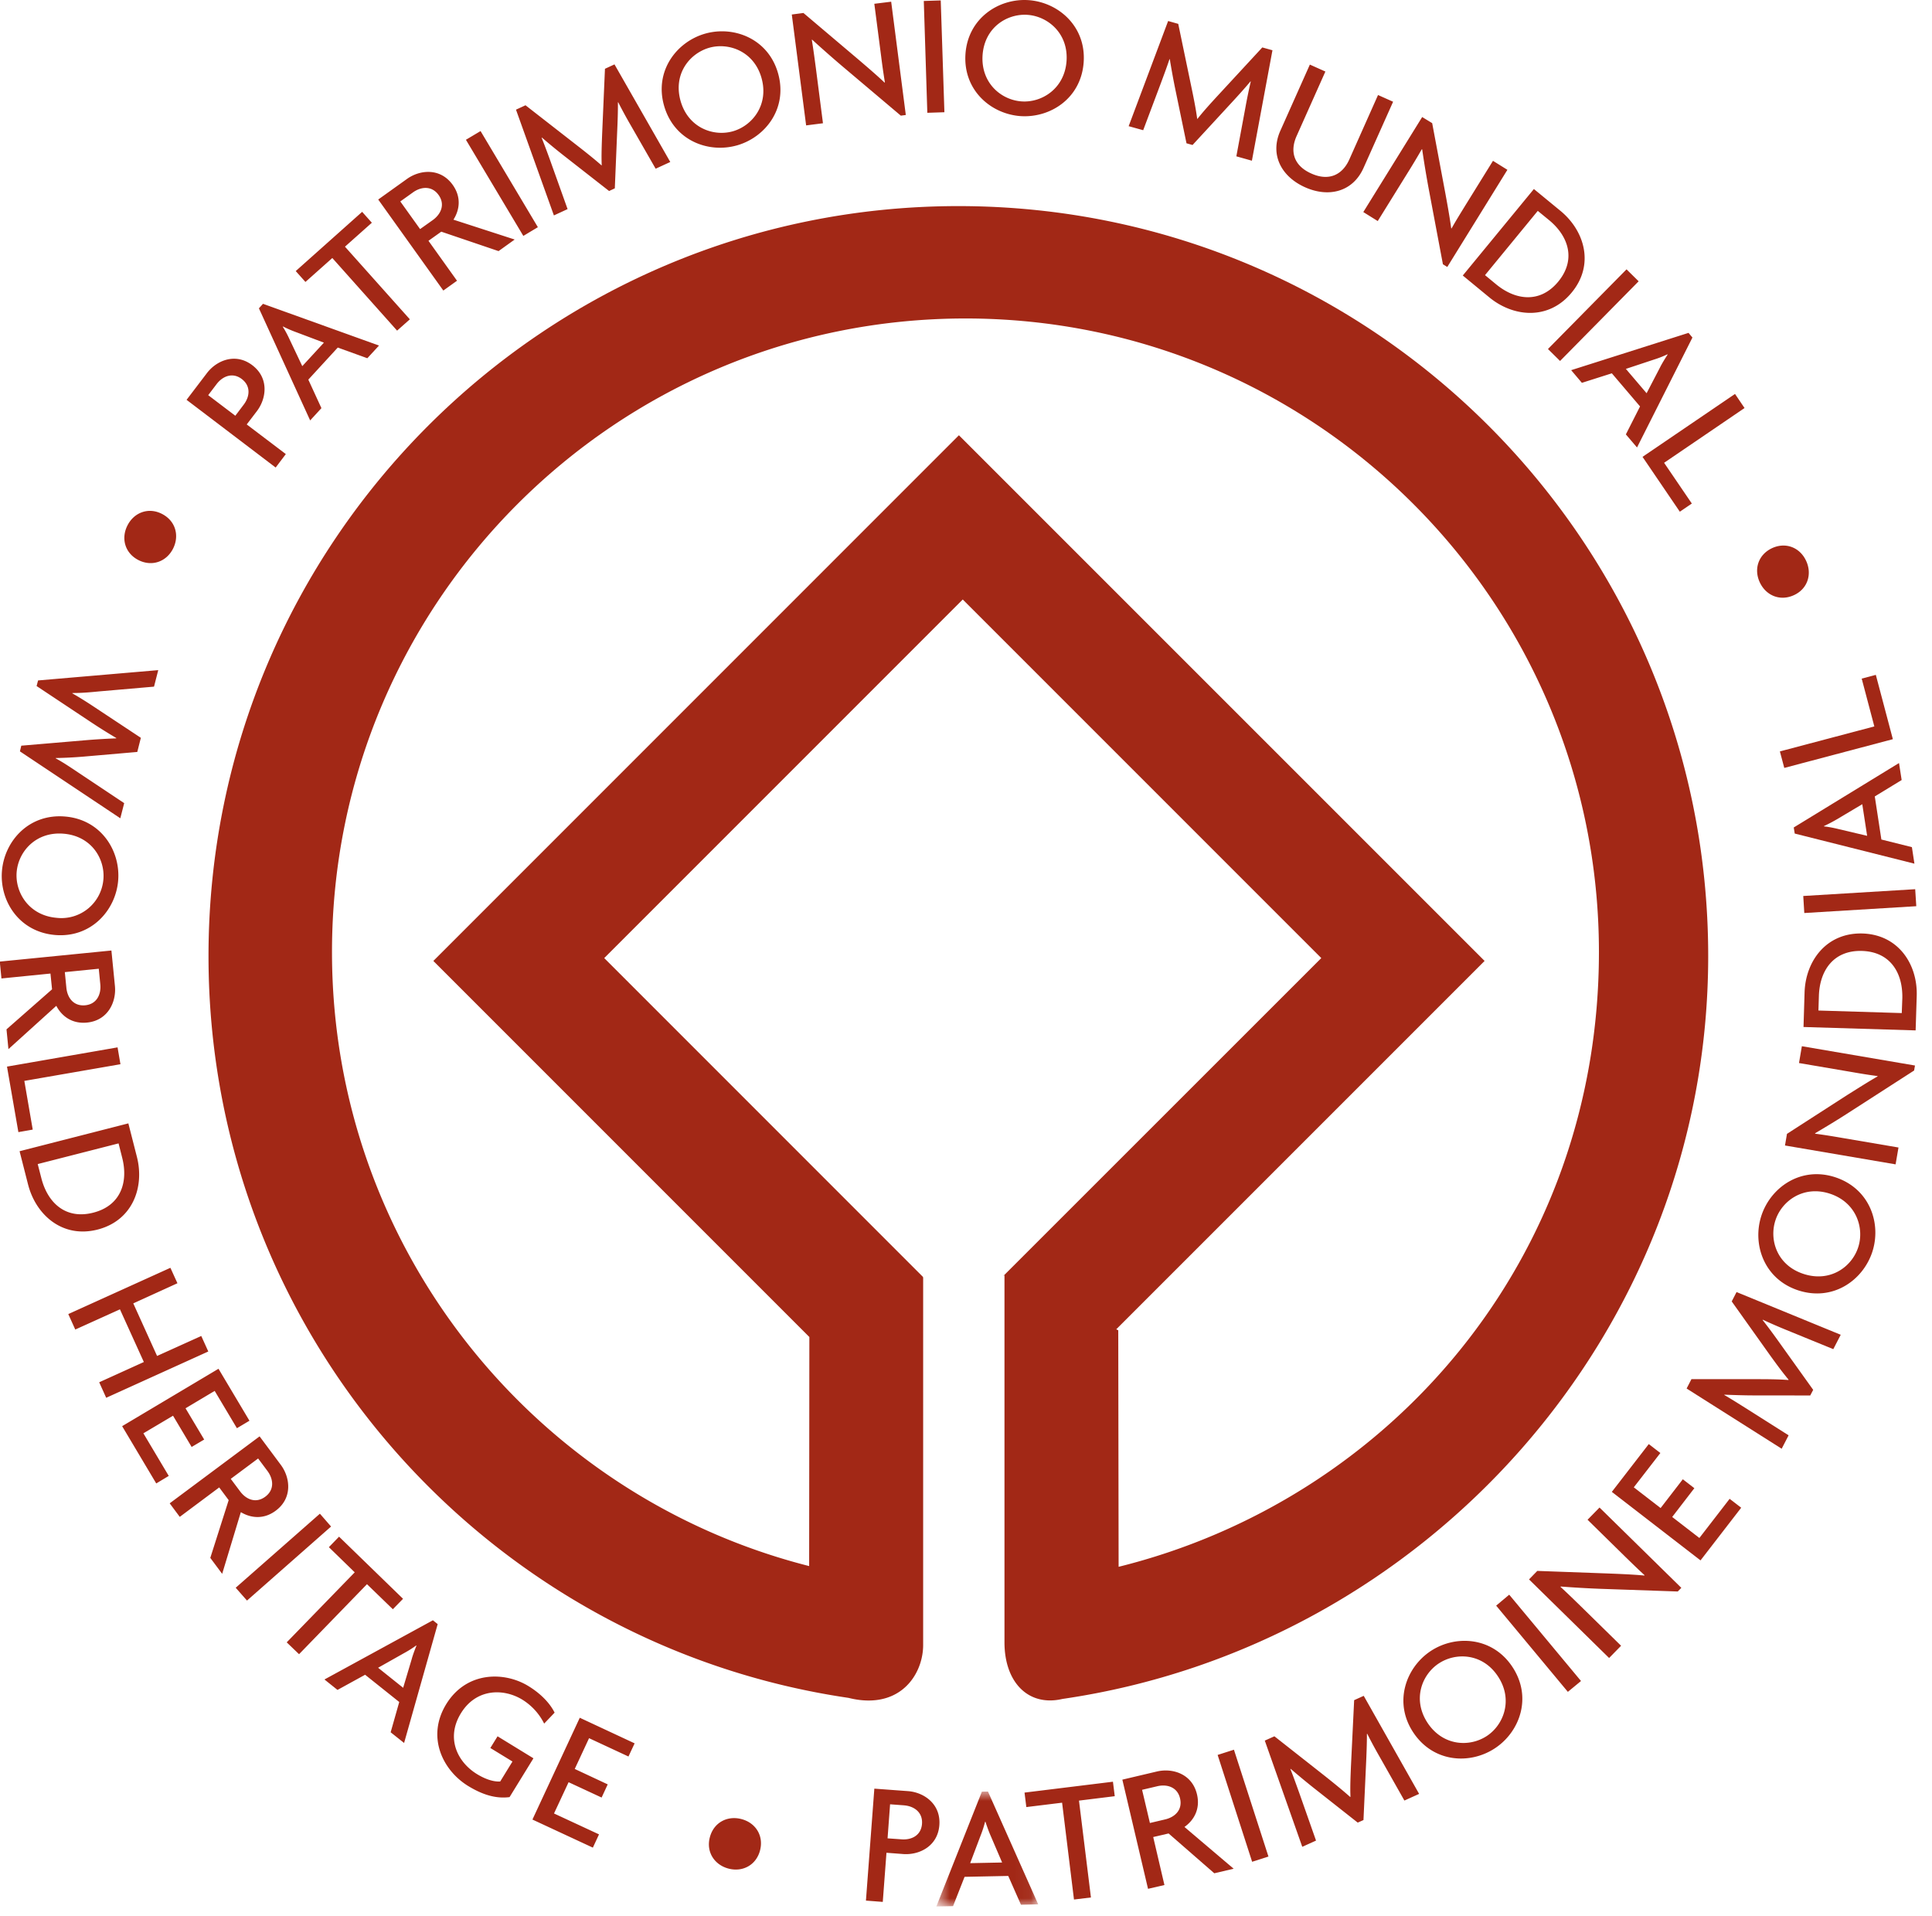 <svg width="119" height="118" viewBox="0 0 119 118" xmlns="http://www.w3.org/2000/svg" xmlns:xlink="http://www.w3.org/1999/xlink"><title>stamp-world-heritage-listed</title><defs><path id="a" d="M.674 8h6.274V.924H.674V8z"/></defs><g fill="none" fill-rule="evenodd"><path d="M68.9 96.495v-.023l-.022-14.544-.123-.061 22.688-22.686-32.379-32.375-32.372 32.375 23.16 23.161-.013 14.108c-16.892-4.289-29.39-19.596-29.39-37.818 0-21.548 17.467-39.018 39.022-39.018 21.547 0 39.014 17.47 39.014 39.018 0 18.986-12.932 33.728-29.586 37.863M59.03 12.693c-25.506 0-46.187 20.68-46.187 46.186 0 23.208 17.122 42.415 39.422 45.688.461.116.888.166 1.275.162 2.277-.019 3.321-1.867 3.321-3.418V78.695l-.014-.057-19.63-19.633L59.3 36.921l22.084 22.084-19.609 19.602.095-.075V101.147c0 2.471 1.477 3.975 3.572 3.485 22.32-3.25 39.773-22.524 39.773-45.753 0-25.506-20.679-46.186-46.185-46.186M7.852 32.358c.406-.8 1.297-1.135 2.125-.708.84.43 1.088 1.345.678 2.148-.41.796-1.295 1.122-2.135.692-.827-.427-1.077-1.333-.668-2.132M1.227 46.274l.084-.35 3.901-.331a43.076 43.076 0 0 1 1.946-.12l.006-.02a34.255 34.255 0 0 1-1.65-1.037l-3.26-2.165.091-.345 7.402-.635-.26 1.017-3.366.292c-.482.047-1.078.105-1.66.1l-.005.022c.508.287.997.603 1.41.878l2.81 1.86-.22.87-3.363.292c-.47.038-1.074.075-1.657.082l-.004.02c.503.274 1.024.63 1.408.887l2.81 1.872-.239.932-6.184-4.121zM6.368 54.17c.115-1.27-.732-2.675-2.433-2.823-1.705-.153-2.796 1.078-2.908 2.351-.11 1.255.745 2.678 2.45 2.827a2.595 2.595 0 0 0 2.89-2.355m-6.245-.549c.162-1.837 1.67-3.532 3.905-3.332 2.209.193 3.412 2.125 3.249 3.962-.16 1.833-1.68 3.524-3.89 3.332-2.237-.197-3.426-2.129-3.264-3.962M.431 65.689l6.81-1.185.178 1.038-5.92 1.027.517 3-.884.155zM6.178 60.621l-.094-.96-2.091.209.095.96c.06.615.438 1.151 1.163 1.082.713-.073.987-.674.927-1.29zM.401 63.394l2.805-2.465-.098-.971-3.019.302-.102-1.039 6.875-.682.216 2.178c.099.97-.417 2.133-1.72 2.26-.917.09-1.556-.391-1.89-1.032L.52 64.612l-.12-1.218zM7.523 71.288l-.22-.87-4.98 1.273.225.873c.386 1.51 1.492 2.558 3.197 2.12 1.7-.433 2.169-1.885 1.778-3.395m-5.792 1.67L1.206 70.9l6.7-1.715.526 2.061c.477 1.865-.258 3.924-2.424 4.48-2.161.55-3.795-.9-4.277-2.769M6.11 85.13l2.75-1.248-1.472-3.244-2.752 1.244-.43-.952 6.29-2.85.433.951-2.72 1.24 1.466 3.238 2.722-1.23.433.955-6.289 2.851zM7.523 87.833l5.935-3.535 1.907 3.2-.772.461-1.37-2.298-1.795 1.071 1.149 1.925-.773.457-1.146-1.924-1.826 1.083 1.562 2.624-.77.464zM16.474 90.593l-.575-.77-1.686 1.255.577.772c.369.495.969.76 1.552.325.573-.426.502-1.084.132-1.582zm-3.521 5.352l1.132-3.556-.583-.783-2.43 1.813-.62-.834 5.537-4.124 1.305 1.752c.583.78.739 2.044-.308 2.823-.74.553-1.532.464-2.152.092l-1.15 3.799-.731-.982zM14.518 97.784l5.186-4.56.688.79-5.178 4.56zM22.604 97.565l-4.184 4.312-.76-.73 4.189-4.312-1.592-1.549.627-.647 3.941 3.826-.628.643zM25.354 102.198c.063-.242.182-.564.297-.846l-.017-.013c-.24.18-.539.36-.758.478l-1.587.895 1.543 1.234.522-1.748zm-1.292 4.488l.529-1.865-2.102-1.678-1.701.934-.803-.643 6.68-3.646.294.236-2.069 7.32-.828-.658zM28.844 109.999c-1.59-.973-2.583-3.043-1.362-5.041 1.255-2.043 3.592-2.02 5.06-1.121.816.498 1.352 1.1 1.619 1.639l-.644.675a3.638 3.638 0 0 0-1.344-1.474c-1.156-.707-2.844-.698-3.786.843-.935 1.526-.214 2.999.986 3.737.545.334 1.04.484 1.437.459l.755-1.23-1.362-.833.444-.72 2.21 1.355-1.471 2.39c-.837.11-1.664-.144-2.542-.68M32.795 112.06l2.916-6.269 3.378 1.576-.379.811-2.427-1.129-.882 1.895 2.031.95-.376.811-2.034-.945-.898 1.926 2.772 1.287-.379.817zM44.874 115.081c-.87-.229-1.39-1.023-1.152-1.926.237-.914 1.081-1.353 1.948-1.123.871.227 1.383 1.024 1.142 1.936-.236.896-1.07 1.342-1.938 1.113M55.678 111.184l-.854-.063-.155 2.097.853.06c.618.051 1.215-.233 1.268-.955.052-.714-.495-1.093-1.112-1.138m-.037 3l-1.04-.079-.227 3.026-1.037-.08.517-6.895 2.075.153c.973.072 2.027.782 1.93 2.091-.097 1.309-1.245 1.853-2.218 1.784" fill="#A22816"/><g transform="translate(57 109.413)"><mask id="b" fill="#fff"><use xlink:href="#a"/></mask><path d="M4.007 3.62c-.1-.23-.215-.55-.31-.839h-.02a7.11 7.11 0 0 1-.277.852l-.643 1.7 1.968-.04-.718-1.674zm1.877 4.272L5.102 6.12l-2.69.055-.71 1.806L.674 8 3.478.93l.376-.006L6.948 7.87l-1.064.023z" fill="#A22816" mask="url(#b)"/></g><path fill="#A22816" d="M66.459 110.894l.736 5.965-1.044.127-.732-5.964-2.203.27-.111-.892 5.446-.67.111.892zM71.281 110.009l-.935.22.482 2.044.938-.221c.6-.14 1.085-.586.918-1.295-.162-.697-.802-.891-1.403-.748zm3.512 5.36l-2.814-2.452-.948.22.691 2.956-1.01.234-1.582-6.724 2.128-.502c.953-.225 2.17.135 2.47 1.41.211.894-.182 1.59-.773 2.006l3.031 2.572-1.193.28zM77.124 114.661l-2.125-6.58 1.004-.322 2.126 6.58zM86.503 110.89l-1.542-2.725c-.233-.406-.52-.931-.746-1.386l-.021.007c.003.536-.027 1.284-.05 1.786l-.162 3.519-.354.158-2.778-2.19a48.352 48.352 0 0 1-1.35-1.12l-.02.006c.197.494.4 1.07.54 1.457l1.04 2.953-.848.383-2.308-6.54.593-.265 3.143 2.473c.477.38 1.09.875 1.517 1.259l.025-.005c-.028-.573.006-1.323.033-1.965l.193-3.987.59-.267 3.412 6.039-.907.41zM88.62 102.446c-1.064.707-1.63 2.242-.685 3.668.95 1.424 2.587 1.502 3.655.793 1.043-.695 1.62-2.246.671-3.67-.943-1.428-2.596-1.484-3.64-.79m3.47 5.216c-1.533 1.02-3.795.904-5.039-.963-1.228-1.846-.468-3.992 1.063-5.012 1.532-1.017 3.803-.888 5.033.96 1.241 1.866.475 3.997-1.057 5.015M96.571 104.196l-4.416-5.31.804-.674 4.422 5.316zM103.339 98.015l-4.796-.166a65.908 65.908 0 0 1-2.416-.14l-.006.025c.464.424.88.834 1.254 1.197l2.474 2.426-.737.754-4.933-4.84.509-.524 4.398.16c.597.024 1.532.06 2.199.126l.008-.024c-.393-.357-.82-.777-1.174-1.121l-2.335-2.292.737-.752 5.039 4.946-.221.225zM104.742 96.1l-5.463-4.22 2.276-2.944.713.551-1.636 2.113 1.652 1.276 1.367-1.772.711.549-1.365 1.773 1.675 1.293 1.863-2.411.712.548zM112.92 83.09l-2.898-1.184a33.568 33.568 0 0 1-1.443-.628l-.011.021c.332.417.773 1.02 1.064 1.431l2.05 2.867-.182.346-3.531-.004c-.515 0-1.195-.024-1.755-.044l-.011.017c.46.264.969.59 1.322.811l2.643 1.674-.427.826-5.855-3.708.297-.576h3.996c.613 0 1.4.004 1.975.052l.01-.025c-.368-.437-.81-1.04-1.185-1.563l-2.315-3.252.298-.577 6.416 2.631-.457.884zM109.358 75.152c-.4 1.213.098 2.772 1.728 3.304 1.627.535 2.966-.414 3.365-1.63.396-1.193-.112-2.776-1.738-3.31-1.627-.533-2.966.44-3.355 1.636m5.962 1.958c-.58 1.753-2.438 3.058-4.569 2.356-2.108-.695-2.833-2.85-2.258-4.599.577-1.756 2.445-3.057 4.553-2.362 2.131.705 2.85 2.856 2.274 4.605M117.897 65.93l-4.038 2.6c-.644.42-1.426.89-2.064 1.267l.01.025c.623.08 1.2.179 1.711.267l3.42.582-.178 1.038-6.813-1.162.122-.716 3.7-2.385c.51-.318 1.296-.821 1.882-1.153l-.008-.024c-.528-.064-1.118-.166-1.606-.25l-3.227-.55.176-1.036 6.968 1.189-.055.309zM112.033 61.338l-.028.897 5.133.157.034-.899c.04-1.562-.726-2.874-2.487-2.928-1.755-.05-2.606 1.211-2.652 2.773m6.026 0l-.067 2.121-6.906-.209.065-2.123c.057-1.93 1.334-3.7 3.57-3.636 2.227.071 3.4 1.918 3.338 3.847M118.032 55.81l-6.898.42-.064-1.049 6.895-.418zM113.138 50.46a9.701 9.701 0 0 1-.794.416l.004.02c.302.03.644.102.88.16l1.777.42-.3-1.948-1.567.932zm3.993-2.42l-1.655 1.009.406 2.654 1.88.47.155 1.017-7.372-1.854-.061-.375 6.484-3.968.163 1.047zM116.589 45.524l-6.688 1.77-.27-1.017 5.817-1.539-.778-2.945.87-.23zM111.245 34.537c.38.811.102 1.722-.738 2.111-.854.4-1.728.038-2.112-.778-.383-.814-.097-1.713.756-2.112.844-.389 1.716-.038 2.094.779M13.342 23.655l-.518.682 1.67 1.268.516-.683c.372-.487.457-1.141-.119-1.58-.566-.43-1.179-.175-1.549.313m2.485 1.66l-.63.825 2.408 1.826-.626.828-5.487-4.17 1.254-1.647c.59-.776 1.756-1.274 2.795-.484 1.042.793.871 2.047.286 2.822M18.253 20.462a7.117 7.117 0 0 1-.82-.355l-.014.017c.163.254.318.558.42.783l.78 1.643 1.332-1.447-1.698-.641zm4.372 1.6l-1.82-.657-1.814 1.975.807 1.756-.694.756-3.156-6.903.251-.278 7.145 2.57-.719.782zM21.248 15.192l3.996 4.474-.785.697-3.99-4.473-1.655 1.474-.598-.67 4.09-3.648.598.671zM25.438 11.848l-.782.559 1.219 1.702.783-.556c.498-.36.777-.956.356-1.545-.417-.58-1.075-.52-1.576-.16zm5.27 3.617l-3.528-1.197-.789.562 1.758 2.46-.843.604-4.01-5.606 1.776-1.271c.79-.565 2.05-.695 2.813.37.532.746.433 1.53.044 2.142l3.772 1.223-.993.713zM32.234 14.529l-3.536-5.921.902-.536 3.53 5.92zM40.384 10.39l-1.555-2.71a29.207 29.207 0 0 1-.75-1.381l-.02.007c.007.535-.02 1.282-.044 1.783l-.146 3.511-.352.164-2.78-2.173a37.017 37.017 0 0 1-1.354-1.115l-.021.012c.199.489.407 1.062.548 1.452l1.05 2.938-.843.389-2.335-6.513.586-.271 3.149 2.454c.48.373 1.102.864 1.529 1.245l.017-.005c-.028-.572.003-1.319.027-1.958l.172-3.983.587-.271 3.436 6.011-.901.414zM43.699 2.937c-1.227.347-2.241 1.62-1.783 3.267.458 1.64 1.987 2.223 3.212 1.885 1.21-.339 2.238-1.63 1.779-3.277-.456-1.64-2.002-2.207-3.208-1.875m1.674 6.022c-1.766.492-3.877-.317-4.477-2.473-.593-2.132.793-3.929 2.558-4.42 1.766-.49 3.88.328 4.474 2.464.6 2.152-.79 3.935-2.555 4.43M55.486 7.123l-3.655-3.087a73.207 73.207 0 0 1-1.808-1.594l-.02.012c.104.619.175 1.194.246 1.711l.441 3.426-1.037.132L48.77.894l.717-.095 3.348 2.834c.455.389 1.164.992 1.648 1.453l.021-.013a42.716 42.716 0 0 1-.23-1.603L53.853.233l1.038-.128.901 6.977-.307.041zM57.118 6.947L56.9.06l1.044-.034.226 6.886zM63.291.914c-1.271-.085-2.65.782-2.77 2.48-.115 1.702 1.132 2.763 2.404 2.851 1.247.088 2.65-.79 2.768-2.49.116-1.701-1.152-2.752-2.402-2.84m-.432 6.236c-1.829-.13-3.544-1.6-3.392-3.826.154-2.208 2.057-3.44 3.885-3.316 1.834.129 3.547 1.61 3.396 3.817-.153 2.23-2.054 3.448-3.889 3.325M76.152 9.627l.57-3.07c.083-.458.202-1.044.318-1.536l-.02-.006c-.336.407-.842.963-1.18 1.328L73.454 8.93l-.373-.105-.715-3.454a44.747 44.747 0 0 1-.312-1.724l-.019-.007c-.167.504-.38 1.071-.523 1.457l-1.098 2.922-.895-.248 2.431-6.477.623.176.813 3.905c.125.596.28 1.366.353 1.94l.02.002c.352-.45.854-1 1.291-1.474l2.701-2.922.625.174-1.266 6.802-.958-.269zM80.382 11.532c-1.467-.658-2.177-2.01-1.52-3.48l1.818-4.074.956.428-1.774 3.975c-.416.934-.19 1.82.91 2.307 1.09.49 1.915.074 2.335-.86l1.772-3.976.928.414-1.82 4.073c-.654 1.471-2.137 1.85-3.605 1.193M88.875 16.274l-.885-4.698a62.878 62.878 0 0 1-.392-2.378l-.025-.004a43.963 43.963 0 0 1-.891 1.484l-1.821 2.936-.889-.554 3.626-5.852.616.376.81 4.315c.108.586.275 1.504.363 2.166h.023c.255-.458.573-.966.83-1.387l1.719-2.773.888.553-3.703 5.984-.269-.168zM95.412 13.555l-.694-.568-3.25 3.958.691.57c1.203.988 2.71 1.175 3.822-.173 1.112-1.356.631-2.8-.569-3.787m-3.674 4.763l-1.639-1.35 4.38-5.327 1.638 1.346c1.484 1.22 2.108 3.314.691 5.028-1.414 1.722-3.583 1.522-5.07.303M95.345 21.495l4.84-4.907.746.736-4.84 4.907zM102.26 22.604c.11-.217.289-.511.456-.766l-.014-.017a6.131 6.131 0 0 1-.834.326l-1.724.572 1.277 1.499.84-1.614zm-2.116 4.149l.873-1.722-1.737-2.04-1.845.586-.66-.78 7.229-2.297.24.288-3.413 6.77-.687-.805zM101.17 28.136l5.697-3.874.587.867-4.955 3.373 1.708 2.509-.74.503z"/></g></svg>